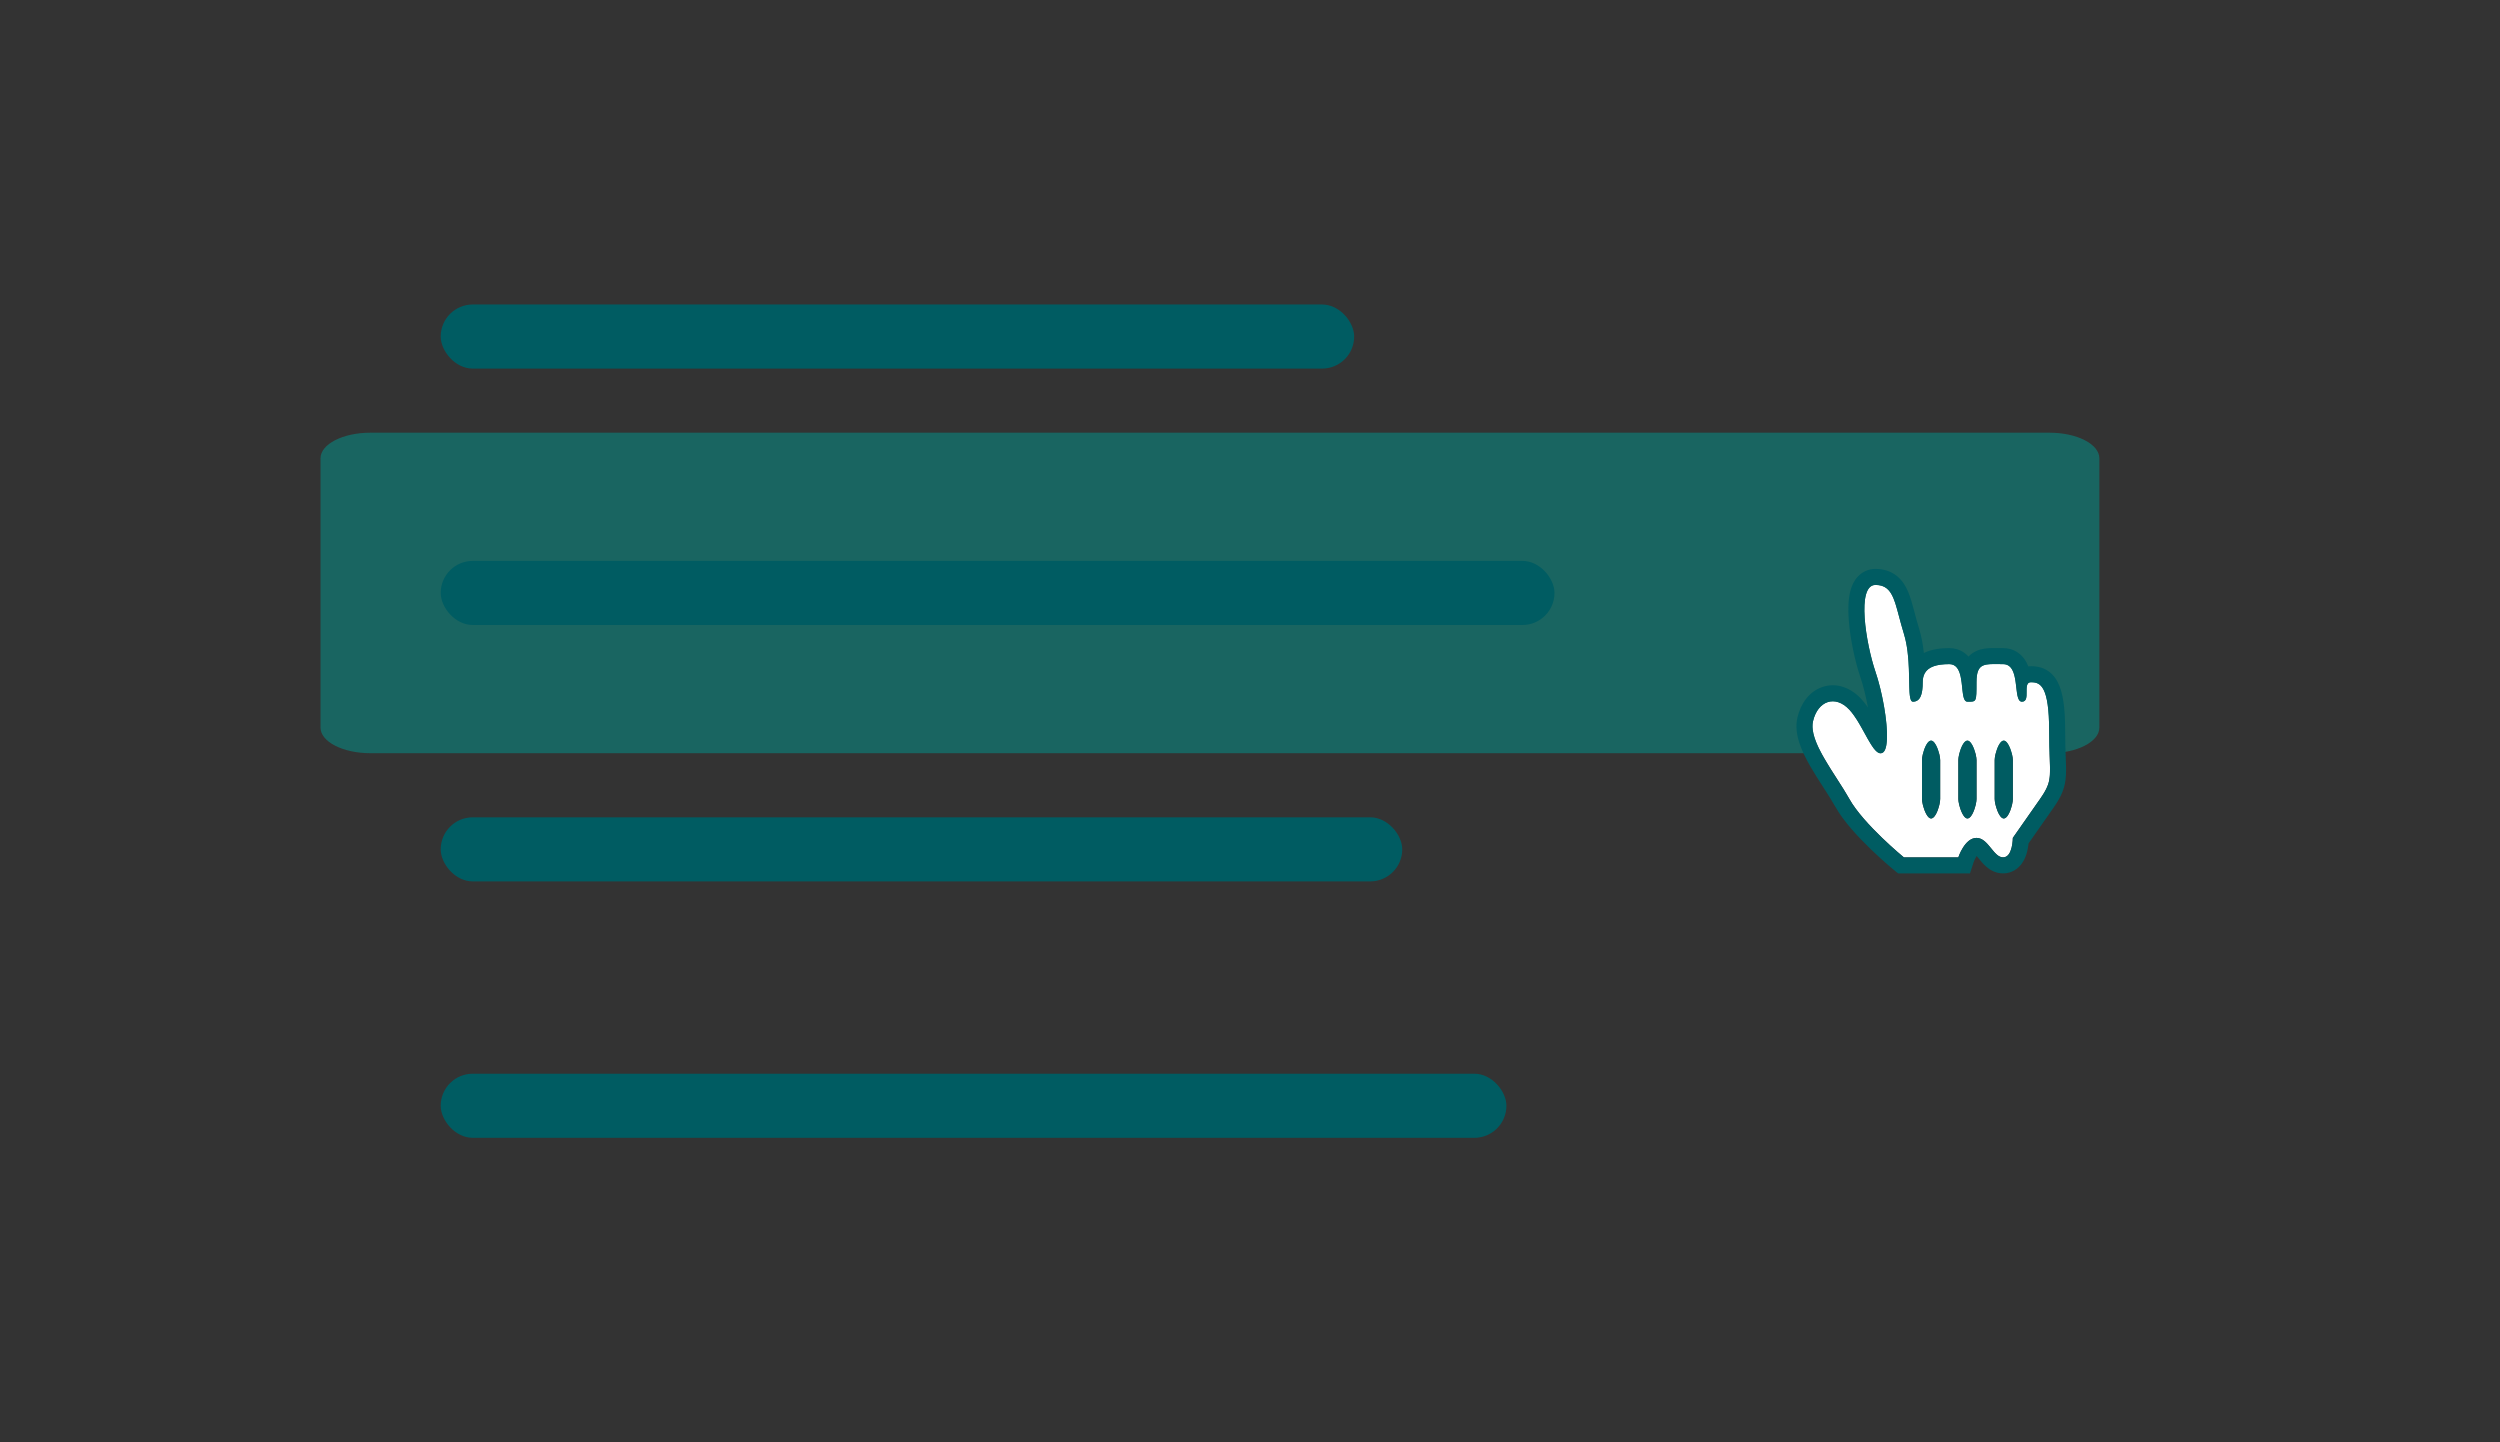 <svg width="312" height="180" viewBox="0 0 312 180" fill="none" xmlns="http://www.w3.org/2000/svg">
<rect x="0" y="0" width="312" height="180" fill="#333333" stroke="none"/>
<path d="M40 57.2C40 55.433 42.79 54 46.232 54H255.768C259.21 54 262 55.433 262 57.2V90.8C262 92.567 259.21 94 255.768 94H46.232C42.79 94 40 92.567 40 90.8V57.2Z" fill="#009990" fill-opacity="0.5"/>
<rect x="55" y="38" width="114" height="8" rx="4" fill="#005C62"/>
<rect x="55" y="102" width="120" height="8" rx="4" fill="#005C62"/>
<rect x="55" y="70" width="139" height="8" rx="4" fill="#005C62"/>
<rect x="55" y="134" width="133" height="8" rx="4" fill="#005C62"/>
<path fill-rule="evenodd" clip-rule="evenodd" d="M237.6 107C237.6 107 232.57 102.874 230.8 99.714C229.031 96.554 225.677 92.528 226.267 90C226.857 87.472 229.031 86.675 230.8 88.571C232.57 90.467 233.762 94.576 234.942 93.944C236.122 93.311 235.237 87.307 234.057 83.831C232.877 80.355 231.647 73 234.057 73C236.467 73 236.467 75.429 237.6 79.071C238.734 82.714 237.849 87.571 238.734 87.571C239.618 87.571 239.956 86.723 239.956 85.143C239.956 84.713 240.035 84.35 240.194 84.05C240.622 83.243 241.631 82.883 243.267 82.883C245.514 82.883 244.4 87.571 245.534 87.571C246.667 87.571 246.667 87.671 246.667 85.143C246.667 82.615 247.718 82.883 249.985 82.883C252.251 82.883 251.154 87.571 252.334 87.571C253.513 87.571 252.334 85.143 253.467 85.143C254.6 85.143 255.734 85.526 255.734 91.214C255.734 96.903 256.37 97.186 254.6 99.714C252.831 102.242 251.2 104.571 251.2 104.571C251.2 104.571 251.2 107 249.985 107C248.769 107 248.142 104.571 246.667 104.571C245.192 104.571 244.4 107 244.4 107H237.6ZM244.402 99.715C244.402 100.373 244.928 102.144 245.535 102.144C246.161 102.144 246.669 100.384 246.669 99.715V94.858C246.669 94.2 246.143 92.43 245.535 92.43C244.91 92.43 244.402 94.189 244.402 94.858V99.715ZM248.936 99.715C248.936 100.373 249.462 102.144 250.069 102.144C250.695 102.144 251.203 100.384 251.203 99.715V94.858C251.203 94.2 250.677 92.43 250.069 92.43C249.443 92.43 248.936 94.189 248.936 94.858V99.715ZM239.867 99.715C239.867 100.373 240.393 102.144 241 102.144C241.626 102.144 242.134 100.384 242.134 99.715V94.858C242.134 94.2 241.608 92.43 241 92.43C240.375 92.43 239.867 94.189 239.867 94.858V99.715Z" fill="white"/>
<path fill-rule="evenodd" clip-rule="evenodd" d="M236.332 108.546L237.6 107H244.4C244.4 107 245.192 104.571 246.667 104.571C247.44 104.571 247.98 105.239 248.494 105.874C248.961 106.45 249.406 107 249.985 107C251.2 107 251.2 104.571 251.2 104.571L254.6 99.714C255.925 97.822 255.902 97.187 255.806 94.602C255.774 93.733 255.734 92.645 255.734 91.214C255.734 85.703 254.67 85.172 253.573 85.144C253.538 85.143 253.502 85.143 253.467 85.143C253.119 85.143 252.989 85.372 252.942 85.69C252.913 85.884 252.915 86.111 252.918 86.339C252.924 86.952 252.929 87.571 252.334 87.571C251.839 87.571 251.745 86.748 251.635 85.791C251.634 85.782 251.633 85.774 251.632 85.765C251.574 85.262 251.511 84.723 251.383 84.249C251.174 83.481 250.794 82.883 249.985 82.883C249.776 82.883 249.578 82.881 249.39 82.878C247.776 82.86 246.91 82.85 246.711 84.357C246.682 84.583 246.667 84.843 246.667 85.143C246.667 85.482 246.667 85.773 246.664 86.025C246.654 86.931 246.609 87.307 246.399 87.463C246.234 87.586 245.967 87.571 245.534 87.571C245.117 87.571 245.004 86.937 244.916 86.135C244.905 86.032 244.894 85.925 244.883 85.817C244.86 85.597 244.837 85.369 244.807 85.143C244.777 84.908 244.74 84.674 244.692 84.451C244.504 83.588 244.138 82.883 243.267 82.883C241.692 82.883 240.699 83.217 240.245 83.961C240.227 83.99 240.21 84.019 240.194 84.05C240.035 84.35 239.956 84.713 239.956 85.143C239.956 85.466 239.942 85.757 239.912 86.018C239.795 87.034 239.438 87.571 238.734 87.571C238.386 87.571 238.312 86.824 238.281 85.695C238.276 85.52 238.272 85.335 238.268 85.143C238.267 85.07 238.266 84.995 238.264 84.92C238.257 84.492 238.248 84.03 238.231 83.547C238.179 82.112 238.044 80.499 237.6 79.071C237.362 78.305 237.174 77.593 237.003 76.946C236.36 74.515 235.96 73 234.057 73C231.647 73 232.877 80.355 234.057 83.831C234.898 86.307 235.588 90.066 235.49 92.253C235.49 92.254 235.49 92.256 235.489 92.257C235.449 93.138 235.281 93.762 234.942 93.944C234.45 94.207 233.956 93.647 233.419 92.766C233.419 92.766 233.419 92.766 233.419 92.766C233.195 92.399 232.963 91.976 232.721 91.534C232.152 90.493 231.524 89.347 230.8 88.571C229.031 86.675 226.857 87.472 226.267 90C225.828 91.88 227.571 94.589 229.221 97.154C229.789 98.038 230.347 98.904 230.8 99.714C232.57 102.874 237.6 107 237.6 107C236.332 108.546 236.332 108.547 236.332 108.546L236.331 108.546L236.313 108.53L236.265 108.491C236.224 108.457 236.165 108.408 236.091 108.345C235.942 108.22 235.73 108.039 235.471 107.812C234.954 107.36 234.244 106.723 233.475 105.982C231.988 104.547 230.096 102.551 229.055 100.691C228.648 99.964 228.141 99.172 227.58 98.301L227.528 98.219C226.995 97.391 226.42 96.498 225.914 95.616C225.394 94.71 224.9 93.737 224.579 92.769C224.264 91.819 224.053 90.686 224.319 89.546C224.717 87.84 225.761 86.292 227.461 85.728C229.238 85.139 231.002 85.856 232.262 87.207C232.563 87.529 232.85 87.901 233.119 88.291C232.873 86.93 232.53 85.554 232.163 84.474C231.523 82.588 230.882 79.71 230.716 77.247C230.634 76.042 230.651 74.744 230.947 73.672C231.095 73.132 231.357 72.489 231.857 71.956C232.411 71.364 233.176 71 234.057 71C235.022 71 235.939 71.254 236.716 71.873C237.446 72.456 237.871 73.222 238.153 73.9C238.434 74.574 238.647 75.345 238.84 76.071C238.873 76.195 238.906 76.319 238.939 76.444C239.11 77.091 239.286 77.756 239.51 78.477C239.816 79.461 239.993 80.501 240.097 81.498C241.082 81.004 242.244 80.883 243.267 80.883C243.918 80.883 244.548 81.06 245.095 81.435C245.317 81.588 245.507 81.76 245.668 81.94C245.941 81.652 246.268 81.418 246.646 81.245C247.294 80.949 247.969 80.898 248.441 80.882C248.747 80.871 249.129 80.875 249.487 80.879C249.662 80.881 249.832 80.883 249.985 80.883C250.635 80.883 251.263 81.058 251.81 81.428C252.337 81.786 252.681 82.252 252.907 82.675C252.992 82.834 253.065 82.998 253.13 83.164C253.244 83.15 253.357 83.143 253.467 83.143C253.837 83.143 254.479 83.166 255.15 83.481C255.872 83.821 256.415 84.391 256.795 85.113C257.469 86.394 257.734 88.357 257.734 91.214C257.734 92.597 257.772 93.651 257.804 94.513L257.807 94.598C257.837 95.396 257.864 96.122 257.827 96.762C257.787 97.479 257.667 98.151 257.38 98.865C257.107 99.545 256.714 100.182 256.239 100.861L253.162 105.257C253.134 105.535 253.083 105.894 252.989 106.271C252.884 106.687 252.689 107.286 252.287 107.821C251.842 108.413 251.073 109 249.985 109C248.967 109 248.238 108.481 247.822 108.107C247.467 107.786 247.145 107.387 246.939 107.132C246.914 107.101 246.892 107.073 246.87 107.047C246.801 106.961 246.741 106.889 246.689 106.827C246.683 106.835 246.678 106.843 246.673 106.851C246.555 107.039 246.456 107.242 246.386 107.406C246.352 107.486 246.328 107.549 246.313 107.589C246.306 107.608 246.301 107.622 246.299 107.627L246.299 107.63L245.852 109H236.885L236.332 108.546ZM244.525 100.501C244.515 100.464 244.506 100.426 244.498 100.39C244.437 100.124 244.402 99.883 244.402 99.715V94.858C244.402 94.69 244.434 94.452 244.492 94.191C244.501 94.153 244.51 94.114 244.52 94.074C244.705 93.32 245.09 92.43 245.536 92.43C245.966 92.43 246.356 93.32 246.546 94.072C246.556 94.11 246.565 94.147 246.573 94.184C246.634 94.449 246.669 94.69 246.669 94.858V99.715C246.669 99.884 246.637 100.121 246.579 100.382C246.57 100.421 246.561 100.46 246.551 100.499C246.366 101.254 245.981 102.144 245.536 102.144C245.105 102.144 244.715 101.254 244.525 100.501ZM249.059 100.501C249.049 100.464 249.04 100.426 249.032 100.39C248.97 100.124 248.936 99.883 248.936 99.715V94.858C248.936 94.69 248.968 94.452 249.026 94.191C249.035 94.153 249.044 94.114 249.054 94.074C249.239 93.32 249.624 92.43 250.069 92.43C250.5 92.43 250.89 93.32 251.08 94.072C251.09 94.11 251.099 94.147 251.107 94.184C251.168 94.449 251.203 94.69 251.203 94.858V99.715C251.203 99.884 251.17 100.121 251.112 100.382C251.104 100.421 251.095 100.46 251.085 100.499C250.9 101.254 250.514 102.144 250.069 102.144C249.638 102.144 249.249 101.254 249.059 100.501ZM239.99 100.501C239.98 100.464 239.971 100.426 239.963 100.39C239.902 100.124 239.867 99.883 239.867 99.715V94.858C239.867 94.69 239.899 94.452 239.957 94.191C239.966 94.153 239.975 94.114 239.985 94.074C240.17 93.32 240.555 92.43 241.001 92.43C241.431 92.43 241.821 93.32 242.011 94.072C242.021 94.11 242.03 94.147 242.038 94.184C242.1 94.449 242.134 94.69 242.134 94.858V99.715C242.134 99.884 242.102 100.121 242.044 100.382C242.035 100.421 242.026 100.46 242.016 100.499C241.831 101.254 241.446 102.144 241.001 102.144C240.57 102.144 240.18 101.254 239.99 100.501Z" fill="#005C62"/>
</svg>
